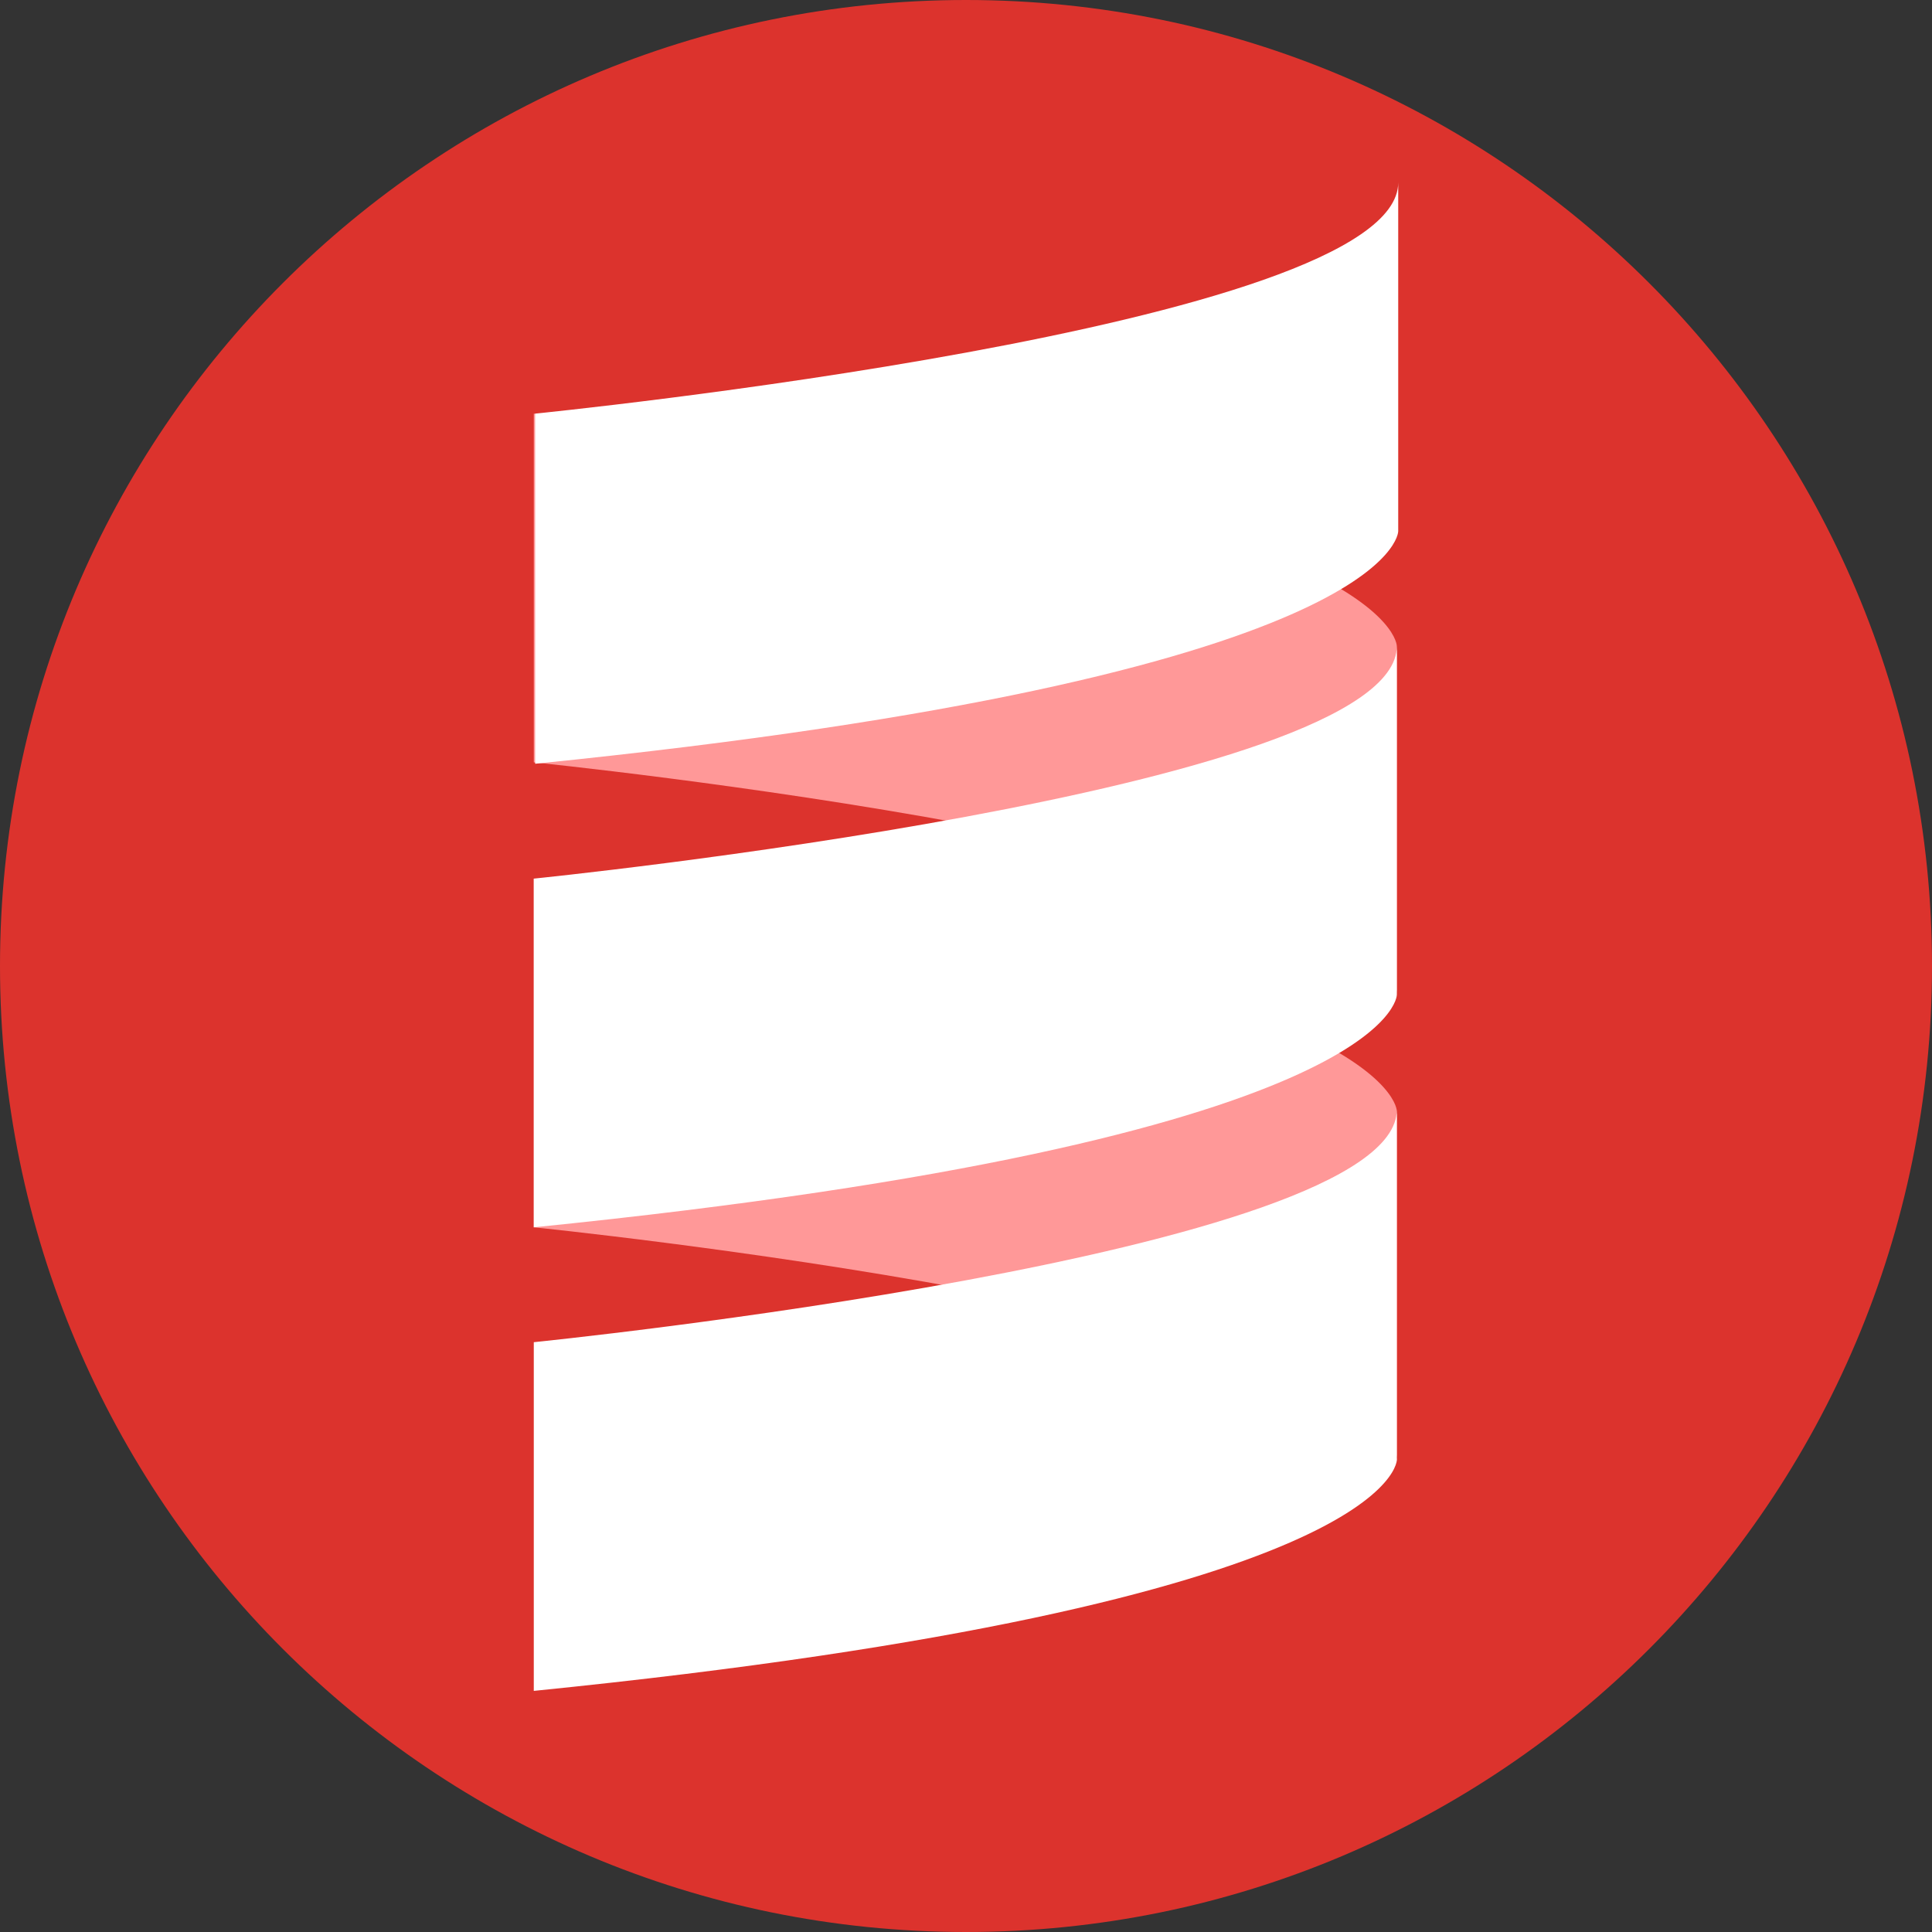 <svg width="70" height="70" viewBox="0 0 70 70" xmlns="http://www.w3.org/2000/svg"><rect x="0" y="0" width="70" height="70" fill="#333333" stroke="none"/><title>scala</title><g fill="none" fill-rule="evenodd"><path d="M35 70c19.33 0 35-15.67 35-35S54.33 0 35 0 0 15.67 0 35s15.67 35 35 35z" fill="#DC332D"/><path d="M19.34 27.622s31.27 3.16 31.27 8.423V23.41s0-5.264-31.27-8.423v12.636zM19.34 44.468s31.27 3.16 31.27 8.423V40.258s0-5.265-31.27-8.423v12.634z" fill="#FF9898"/><path d="M50.66 6.614V19.25s0 5.263-31.27 8.422V14.987c-.05 0 31.27-3.108 31.27-8.373M19.34 31.834s31.27-3.16 31.27-8.424v12.635s0 5.265-31.27 8.423V31.834zM19.34 61.264V48.63s31.27-3.16 31.27-8.423V52.84c.05.05.05 5.266-31.27 8.424" fill="#FFF"/></g></svg>